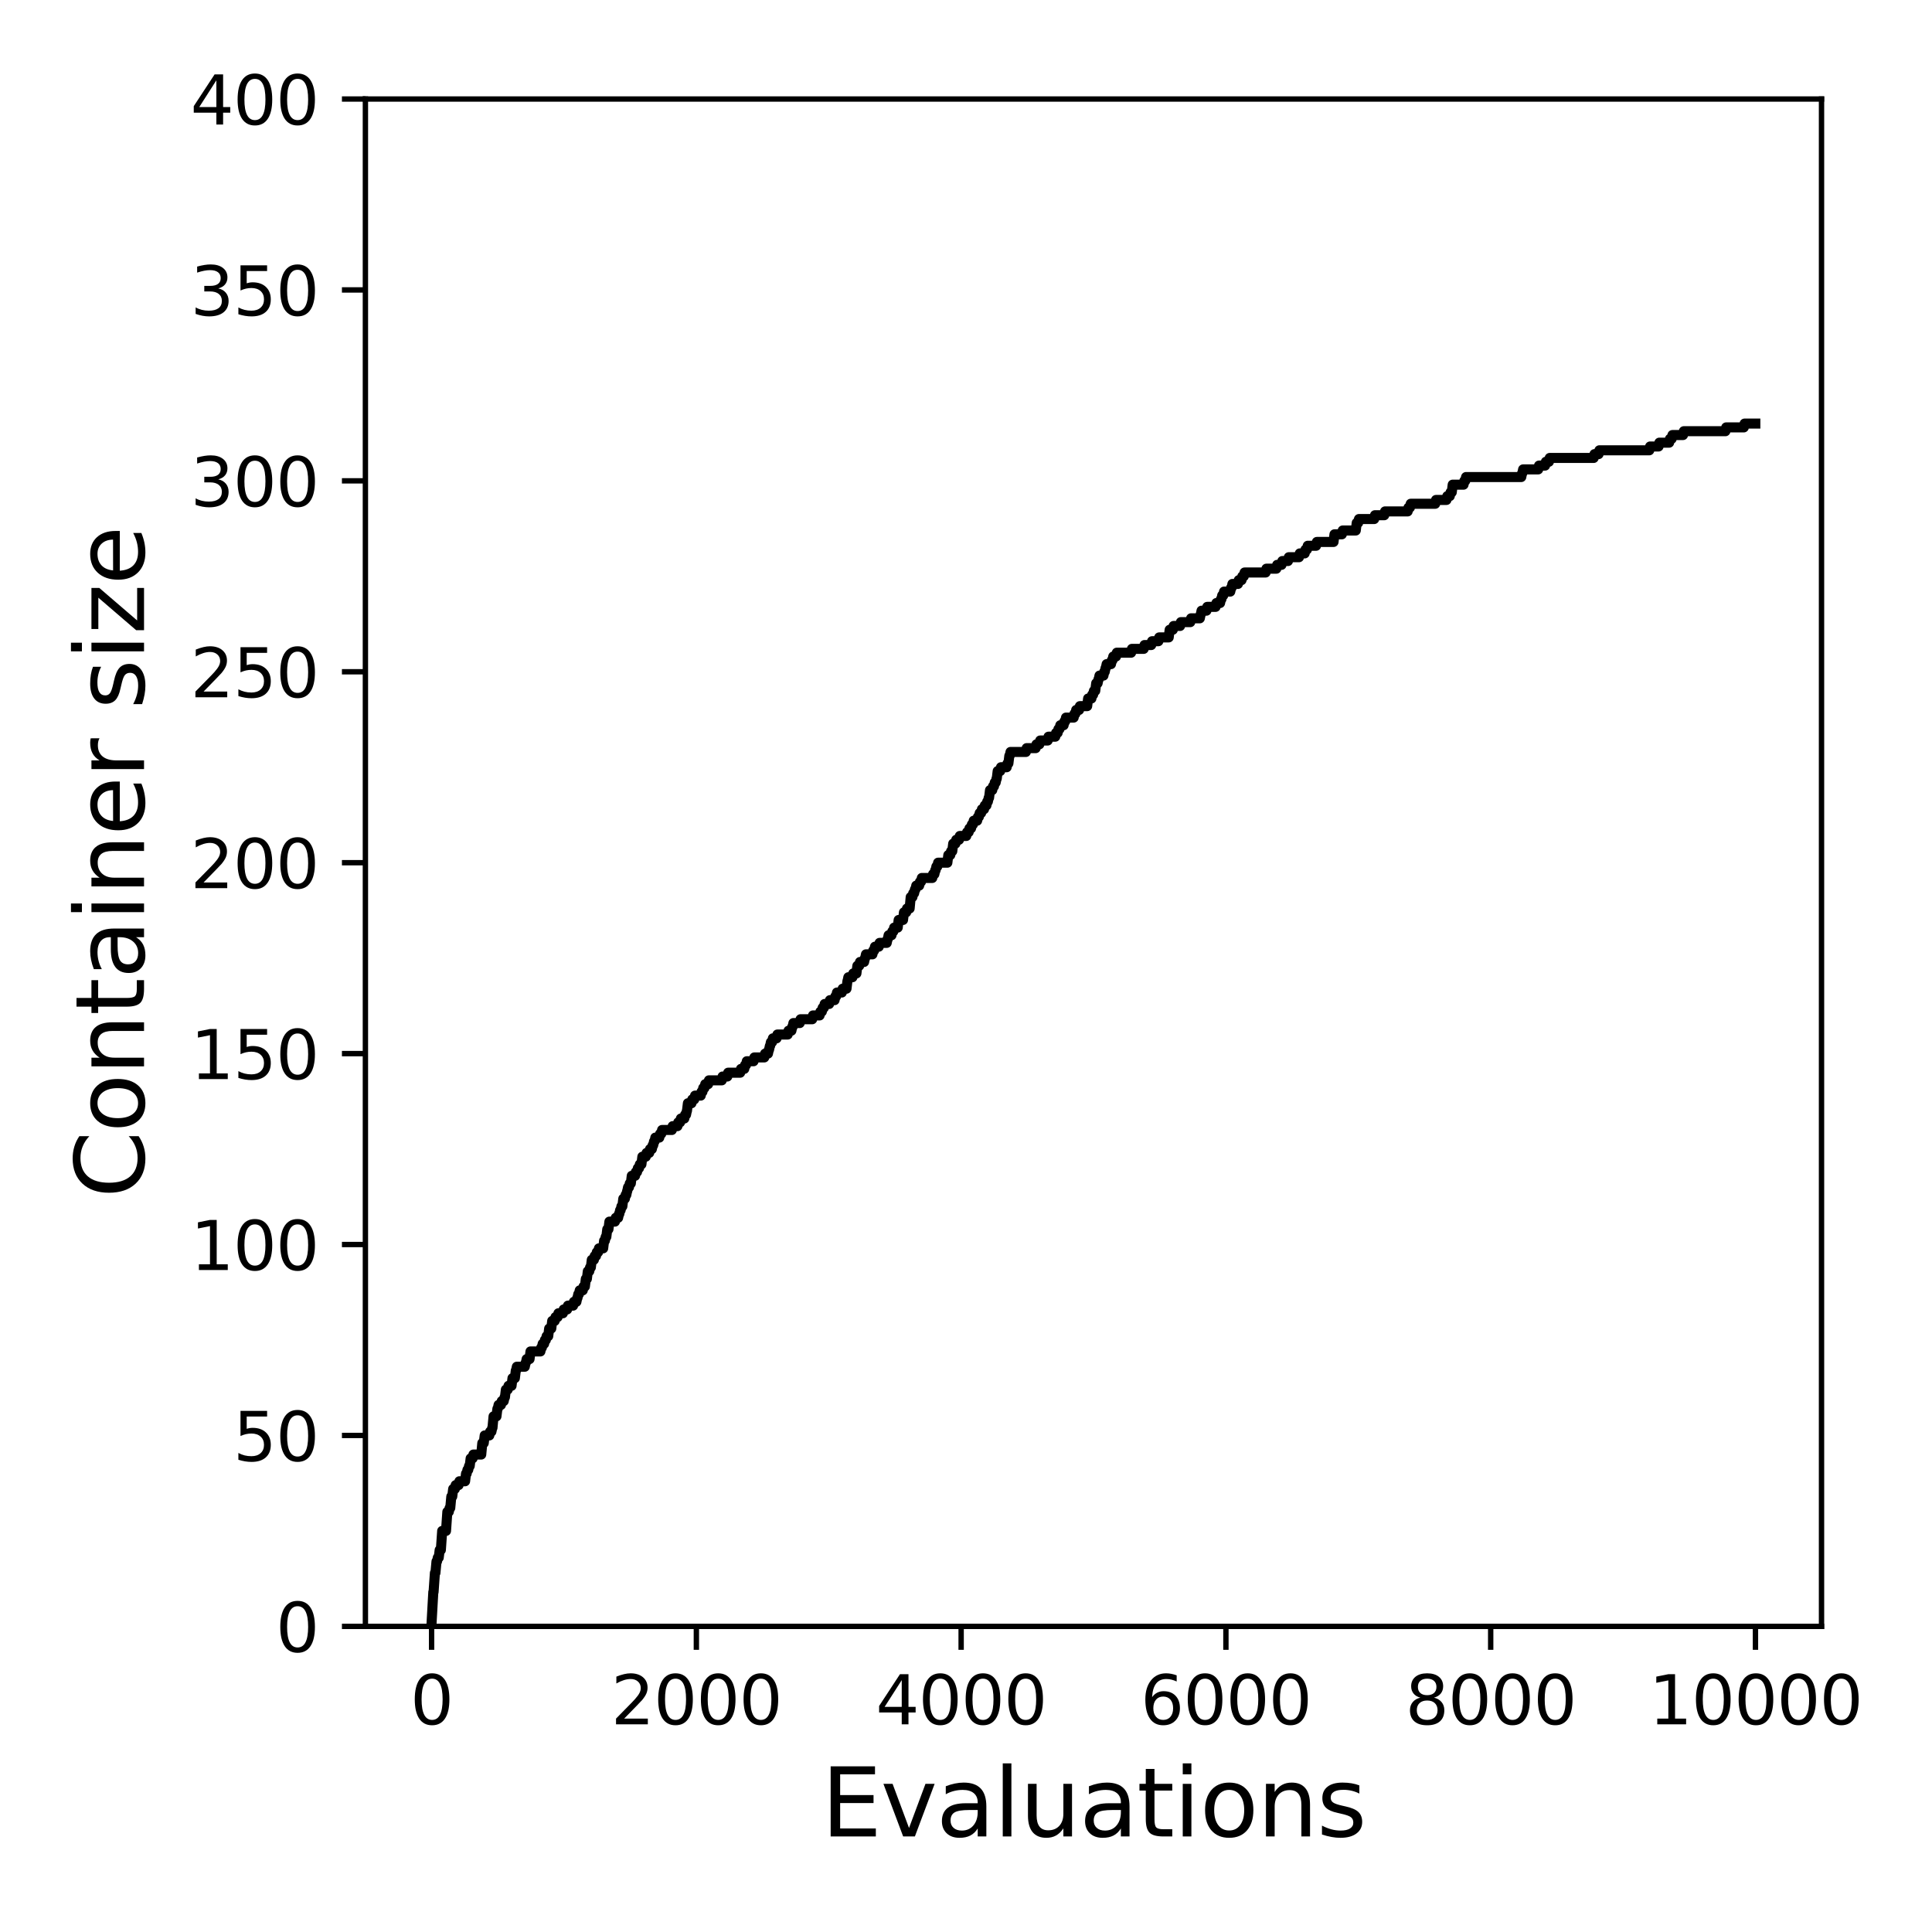 <?xml version="1.0" encoding="utf-8" standalone="no"?>
<!DOCTYPE svg PUBLIC "-//W3C//DTD SVG 1.1//EN"
  "http://www.w3.org/Graphics/SVG/1.1/DTD/svg11.dtd">
<svg xmlns:xlink="http://www.w3.org/1999/xlink" width="288pt" height="288pt" viewBox="0 0 288 288" xmlns="http://www.w3.org/2000/svg" version="1.1">
 <defs>
  <style type="text/css">*{stroke-linejoin: round; stroke-linecap: butt}</style>
 </defs>
 <g id="figure_1">
  <g id="patch_1">
   <path d="M 0 288 
L 288 288 
L 288 0 
L 0 0 
z
" style="fill: #ffffff"/>
  </g>
  <g id="axes_1">
   <g id="patch_2">
    <path d="M 54.47 242.44 
L 271.53 242.44 
L 271.53 14.76 
L 54.47 14.76 
z
" style="fill: #ffffff"/>
   </g>
   <g id="matplotlib.axis_1">
    <g id="xtick_1">
     <g id="line2d_1">
      <defs>
       <path id="m7855324317" d="M 0 0 
L 0 3.5 
" style="stroke: #000000; stroke-width: 0.8"/>
      </defs>
      <g>
       <use xlink:href="#m7855324317" x="64.336" y="242.44" style="stroke: #000000; stroke-width: 0.8"/>
      </g>
     </g>
     <g id="text_1">
      <!-- 0 -->
      <g transform="translate(61.155 257.038) scale(0.1 -0.1)">
       <defs>
        <path id="DejaVuSans-30" d="M 2034 4250 
Q 1547 4250 1301 3770 
Q 1056 3291 1056 2328 
Q 1056 1369 1301 889 
Q 1547 409 2034 409 
Q 2525 409 2770 889 
Q 3016 1369 3016 2328 
Q 3016 3291 2770 3770 
Q 2525 4250 2034 4250 
z
M 2034 4750 
Q 2819 4750 3233 4129 
Q 3647 3509 3647 2328 
Q 3647 1150 3233 529 
Q 2819 -91 2034 -91 
Q 1250 -91 836 529 
Q 422 1150 422 2328 
Q 422 3509 836 4129 
Q 1250 4750 2034 4750 
z
" transform="scale(0.016)"/>
       </defs>
       <use xlink:href="#DejaVuSans-30"/>
      </g>
     </g>
    </g>
    <g id="xtick_2">
     <g id="line2d_2">
      <g>
       <use xlink:href="#m7855324317" x="103.806" y="242.44" style="stroke: #000000; stroke-width: 0.8"/>
      </g>
     </g>
     <g id="text_2">
      <!-- 2000 -->
      <g transform="translate(91.081 257.038) scale(0.1 -0.1)">
       <defs>
        <path id="DejaVuSans-32" d="M 1228 531 
L 3431 531 
L 3431 0 
L 469 0 
L 469 531 
Q 828 903 1448 1529 
Q 2069 2156 2228 2338 
Q 2531 2678 2651 2914 
Q 2772 3150 2772 3378 
Q 2772 3750 2511 3984 
Q 2250 4219 1831 4219 
Q 1534 4219 1204 4116 
Q 875 4013 500 3803 
L 500 4441 
Q 881 4594 1212 4672 
Q 1544 4750 1819 4750 
Q 2544 4750 2975 4387 
Q 3406 4025 3406 3419 
Q 3406 3131 3298 2873 
Q 3191 2616 2906 2266 
Q 2828 2175 2409 1742 
Q 1991 1309 1228 531 
z
" transform="scale(0.016)"/>
       </defs>
       <use xlink:href="#DejaVuSans-32"/>
       <use xlink:href="#DejaVuSans-30" x="63.623"/>
       <use xlink:href="#DejaVuSans-30" x="127.246"/>
       <use xlink:href="#DejaVuSans-30" x="190.869"/>
      </g>
     </g>
    </g>
    <g id="xtick_3">
     <g id="line2d_3">
      <g>
       <use xlink:href="#m7855324317" x="143.275" y="242.44" style="stroke: #000000; stroke-width: 0.8"/>
      </g>
     </g>
     <g id="text_3">
      <!-- 4000 -->
      <g transform="translate(130.55 257.038) scale(0.1 -0.1)">
       <defs>
        <path id="DejaVuSans-34" d="M 2419 4116 
L 825 1625 
L 2419 1625 
L 2419 4116 
z
M 2253 4666 
L 3047 4666 
L 3047 1625 
L 3713 1625 
L 3713 1100 
L 3047 1100 
L 3047 0 
L 2419 0 
L 2419 1100 
L 313 1100 
L 313 1709 
L 2253 4666 
z
" transform="scale(0.016)"/>
       </defs>
       <use xlink:href="#DejaVuSans-34"/>
       <use xlink:href="#DejaVuSans-30" x="63.623"/>
       <use xlink:href="#DejaVuSans-30" x="127.246"/>
       <use xlink:href="#DejaVuSans-30" x="190.869"/>
      </g>
     </g>
    </g>
    <g id="xtick_4">
     <g id="line2d_4">
      <g>
       <use xlink:href="#m7855324317" x="182.745" y="242.44" style="stroke: #000000; stroke-width: 0.8"/>
      </g>
     </g>
     <g id="text_4">
      <!-- 6000 -->
      <g transform="translate(170.02 257.038) scale(0.1 -0.1)">
       <defs>
        <path id="DejaVuSans-36" d="M 2113 2584 
Q 1688 2584 1439 2293 
Q 1191 2003 1191 1497 
Q 1191 994 1439 701 
Q 1688 409 2113 409 
Q 2538 409 2786 701 
Q 3034 994 3034 1497 
Q 3034 2003 2786 2293 
Q 2538 2584 2113 2584 
z
M 3366 4563 
L 3366 3988 
Q 3128 4100 2886 4159 
Q 2644 4219 2406 4219 
Q 1781 4219 1451 3797 
Q 1122 3375 1075 2522 
Q 1259 2794 1537 2939 
Q 1816 3084 2150 3084 
Q 2853 3084 3261 2657 
Q 3669 2231 3669 1497 
Q 3669 778 3244 343 
Q 2819 -91 2113 -91 
Q 1303 -91 875 529 
Q 447 1150 447 2328 
Q 447 3434 972 4092 
Q 1497 4750 2381 4750 
Q 2619 4750 2861 4703 
Q 3103 4656 3366 4563 
z
" transform="scale(0.016)"/>
       </defs>
       <use xlink:href="#DejaVuSans-36"/>
       <use xlink:href="#DejaVuSans-30" x="63.623"/>
       <use xlink:href="#DejaVuSans-30" x="127.246"/>
       <use xlink:href="#DejaVuSans-30" x="190.869"/>
      </g>
     </g>
    </g>
    <g id="xtick_5">
     <g id="line2d_5">
      <g>
       <use xlink:href="#m7855324317" x="222.214" y="242.44" style="stroke: #000000; stroke-width: 0.8"/>
      </g>
     </g>
     <g id="text_5">
      <!-- 8000 -->
      <g transform="translate(209.489 257.038) scale(0.1 -0.1)">
       <defs>
        <path id="DejaVuSans-38" d="M 2034 2216 
Q 1584 2216 1326 1975 
Q 1069 1734 1069 1313 
Q 1069 891 1326 650 
Q 1584 409 2034 409 
Q 2484 409 2743 651 
Q 3003 894 3003 1313 
Q 3003 1734 2745 1975 
Q 2488 2216 2034 2216 
z
M 1403 2484 
Q 997 2584 770 2862 
Q 544 3141 544 3541 
Q 544 4100 942 4425 
Q 1341 4750 2034 4750 
Q 2731 4750 3128 4425 
Q 3525 4100 3525 3541 
Q 3525 3141 3298 2862 
Q 3072 2584 2669 2484 
Q 3125 2378 3379 2068 
Q 3634 1759 3634 1313 
Q 3634 634 3220 271 
Q 2806 -91 2034 -91 
Q 1263 -91 848 271 
Q 434 634 434 1313 
Q 434 1759 690 2068 
Q 947 2378 1403 2484 
z
M 1172 3481 
Q 1172 3119 1398 2916 
Q 1625 2713 2034 2713 
Q 2441 2713 2670 2916 
Q 2900 3119 2900 3481 
Q 2900 3844 2670 4047 
Q 2441 4250 2034 4250 
Q 1625 4250 1398 4047 
Q 1172 3844 1172 3481 
z
" transform="scale(0.016)"/>
       </defs>
       <use xlink:href="#DejaVuSans-38"/>
       <use xlink:href="#DejaVuSans-30" x="63.623"/>
       <use xlink:href="#DejaVuSans-30" x="127.246"/>
       <use xlink:href="#DejaVuSans-30" x="190.869"/>
      </g>
     </g>
    </g>
    <g id="xtick_6">
     <g id="line2d_6">
      <g>
       <use xlink:href="#m7855324317" x="261.684" y="242.44" style="stroke: #000000; stroke-width: 0.8"/>
      </g>
     </g>
     <g id="text_6">
      <!-- 10000 -->
      <g transform="translate(245.777 257.038) scale(0.1 -0.1)">
       <defs>
        <path id="DejaVuSans-31" d="M 794 531 
L 1825 531 
L 1825 4091 
L 703 3866 
L 703 4441 
L 1819 4666 
L 2450 4666 
L 2450 531 
L 3481 531 
L 3481 0 
L 794 0 
L 794 531 
z
" transform="scale(0.016)"/>
       </defs>
       <use xlink:href="#DejaVuSans-31"/>
       <use xlink:href="#DejaVuSans-30" x="63.623"/>
       <use xlink:href="#DejaVuSans-30" x="127.246"/>
       <use xlink:href="#DejaVuSans-30" x="190.869"/>
       <use xlink:href="#DejaVuSans-30" x="254.492"/>
      </g>
     </g>
    </g>
    <g id="text_7">
     <!-- Evaluations -->
     <g transform="translate(122.419 273.756) scale(0.14 -0.14)">
      <defs>
       <path id="DejaVuSans-45" d="M 628 4666 
L 3578 4666 
L 3578 4134 
L 1259 4134 
L 1259 2753 
L 3481 2753 
L 3481 2222 
L 1259 2222 
L 1259 531 
L 3634 531 
L 3634 0 
L 628 0 
L 628 4666 
z
" transform="scale(0.016)"/>
       <path id="DejaVuSans-76" d="M 191 3500 
L 800 3500 
L 1894 563 
L 2988 3500 
L 3597 3500 
L 2284 0 
L 1503 0 
L 191 3500 
z
" transform="scale(0.016)"/>
       <path id="DejaVuSans-61" d="M 2194 1759 
Q 1497 1759 1228 1600 
Q 959 1441 959 1056 
Q 959 750 1161 570 
Q 1363 391 1709 391 
Q 2188 391 2477 730 
Q 2766 1069 2766 1631 
L 2766 1759 
L 2194 1759 
z
M 3341 1997 
L 3341 0 
L 2766 0 
L 2766 531 
Q 2569 213 2275 61 
Q 1981 -91 1556 -91 
Q 1019 -91 701 211 
Q 384 513 384 1019 
Q 384 1609 779 1909 
Q 1175 2209 1959 2209 
L 2766 2209 
L 2766 2266 
Q 2766 2663 2505 2880 
Q 2244 3097 1772 3097 
Q 1472 3097 1187 3025 
Q 903 2953 641 2809 
L 641 3341 
Q 956 3463 1253 3523 
Q 1550 3584 1831 3584 
Q 2591 3584 2966 3190 
Q 3341 2797 3341 1997 
z
" transform="scale(0.016)"/>
       <path id="DejaVuSans-6c" d="M 603 4863 
L 1178 4863 
L 1178 0 
L 603 0 
L 603 4863 
z
" transform="scale(0.016)"/>
       <path id="DejaVuSans-75" d="M 544 1381 
L 544 3500 
L 1119 3500 
L 1119 1403 
Q 1119 906 1312 657 
Q 1506 409 1894 409 
Q 2359 409 2629 706 
Q 2900 1003 2900 1516 
L 2900 3500 
L 3475 3500 
L 3475 0 
L 2900 0 
L 2900 538 
Q 2691 219 2414 64 
Q 2138 -91 1772 -91 
Q 1169 -91 856 284 
Q 544 659 544 1381 
z
M 1991 3584 
L 1991 3584 
z
" transform="scale(0.016)"/>
       <path id="DejaVuSans-74" d="M 1172 4494 
L 1172 3500 
L 2356 3500 
L 2356 3053 
L 1172 3053 
L 1172 1153 
Q 1172 725 1289 603 
Q 1406 481 1766 481 
L 2356 481 
L 2356 0 
L 1766 0 
Q 1100 0 847 248 
Q 594 497 594 1153 
L 594 3053 
L 172 3053 
L 172 3500 
L 594 3500 
L 594 4494 
L 1172 4494 
z
" transform="scale(0.016)"/>
       <path id="DejaVuSans-69" d="M 603 3500 
L 1178 3500 
L 1178 0 
L 603 0 
L 603 3500 
z
M 603 4863 
L 1178 4863 
L 1178 4134 
L 603 4134 
L 603 4863 
z
" transform="scale(0.016)"/>
       <path id="DejaVuSans-6f" d="M 1959 3097 
Q 1497 3097 1228 2736 
Q 959 2375 959 1747 
Q 959 1119 1226 758 
Q 1494 397 1959 397 
Q 2419 397 2687 759 
Q 2956 1122 2956 1747 
Q 2956 2369 2687 2733 
Q 2419 3097 1959 3097 
z
M 1959 3584 
Q 2709 3584 3137 3096 
Q 3566 2609 3566 1747 
Q 3566 888 3137 398 
Q 2709 -91 1959 -91 
Q 1206 -91 779 398 
Q 353 888 353 1747 
Q 353 2609 779 3096 
Q 1206 3584 1959 3584 
z
" transform="scale(0.016)"/>
       <path id="DejaVuSans-6e" d="M 3513 2113 
L 3513 0 
L 2938 0 
L 2938 2094 
Q 2938 2591 2744 2837 
Q 2550 3084 2163 3084 
Q 1697 3084 1428 2787 
Q 1159 2491 1159 1978 
L 1159 0 
L 581 0 
L 581 3500 
L 1159 3500 
L 1159 2956 
Q 1366 3272 1645 3428 
Q 1925 3584 2291 3584 
Q 2894 3584 3203 3211 
Q 3513 2838 3513 2113 
z
" transform="scale(0.016)"/>
       <path id="DejaVuSans-73" d="M 2834 3397 
L 2834 2853 
Q 2591 2978 2328 3040 
Q 2066 3103 1784 3103 
Q 1356 3103 1142 2972 
Q 928 2841 928 2578 
Q 928 2378 1081 2264 
Q 1234 2150 1697 2047 
L 1894 2003 
Q 2506 1872 2764 1633 
Q 3022 1394 3022 966 
Q 3022 478 2636 193 
Q 2250 -91 1575 -91 
Q 1294 -91 989 -36 
Q 684 19 347 128 
L 347 722 
Q 666 556 975 473 
Q 1284 391 1588 391 
Q 1994 391 2212 530 
Q 2431 669 2431 922 
Q 2431 1156 2273 1281 
Q 2116 1406 1581 1522 
L 1381 1569 
Q 847 1681 609 1914 
Q 372 2147 372 2553 
Q 372 3047 722 3315 
Q 1072 3584 1716 3584 
Q 2034 3584 2315 3537 
Q 2597 3491 2834 3397 
z
" transform="scale(0.016)"/>
      </defs>
      <use xlink:href="#DejaVuSans-45"/>
      <use xlink:href="#DejaVuSans-76" x="63.184"/>
      <use xlink:href="#DejaVuSans-61" x="122.363"/>
      <use xlink:href="#DejaVuSans-6c" x="183.643"/>
      <use xlink:href="#DejaVuSans-75" x="211.426"/>
      <use xlink:href="#DejaVuSans-61" x="274.805"/>
      <use xlink:href="#DejaVuSans-74" x="336.084"/>
      <use xlink:href="#DejaVuSans-69" x="375.293"/>
      <use xlink:href="#DejaVuSans-6f" x="403.076"/>
      <use xlink:href="#DejaVuSans-6e" x="464.258"/>
      <use xlink:href="#DejaVuSans-73" x="527.637"/>
     </g>
    </g>
   </g>
   <g id="matplotlib.axis_2">
    <g id="ytick_1">
     <g id="line2d_7">
      <defs>
       <path id="m0100520789" d="M 0 0 
L -3.5 0 
" style="stroke: #000000; stroke-width: 0.8"/>
      </defs>
      <g>
       <use xlink:href="#m0100520789" x="54.47" y="242.44" style="stroke: #000000; stroke-width: 0.8"/>
      </g>
     </g>
     <g id="text_8">
      <!-- 0 -->
      <g transform="translate(41.108 246.239) scale(0.1 -0.1)">
       <use xlink:href="#DejaVuSans-30"/>
      </g>
     </g>
    </g>
    <g id="ytick_2">
     <g id="line2d_8">
      <g>
       <use xlink:href="#m0100520789" x="54.47" y="213.98" style="stroke: #000000; stroke-width: 0.8"/>
      </g>
     </g>
     <g id="text_9">
      <!-- 50 -->
      <g transform="translate(34.745 217.779) scale(0.1 -0.1)">
       <defs>
        <path id="DejaVuSans-35" d="M 691 4666 
L 3169 4666 
L 3169 4134 
L 1269 4134 
L 1269 2991 
Q 1406 3038 1543 3061 
Q 1681 3084 1819 3084 
Q 2600 3084 3056 2656 
Q 3513 2228 3513 1497 
Q 3513 744 3044 326 
Q 2575 -91 1722 -91 
Q 1428 -91 1123 -41 
Q 819 9 494 109 
L 494 744 
Q 775 591 1075 516 
Q 1375 441 1709 441 
Q 2250 441 2565 725 
Q 2881 1009 2881 1497 
Q 2881 1984 2565 2268 
Q 2250 2553 1709 2553 
Q 1456 2553 1204 2497 
Q 953 2441 691 2322 
L 691 4666 
z
" transform="scale(0.016)"/>
       </defs>
       <use xlink:href="#DejaVuSans-35"/>
       <use xlink:href="#DejaVuSans-30" x="63.623"/>
      </g>
     </g>
    </g>
    <g id="ytick_3">
     <g id="line2d_9">
      <g>
       <use xlink:href="#m0100520789" x="54.47" y="185.52" style="stroke: #000000; stroke-width: 0.8"/>
      </g>
     </g>
     <g id="text_10">
      <!-- 100 -->
      <g transform="translate(28.383 189.319) scale(0.1 -0.1)">
       <use xlink:href="#DejaVuSans-31"/>
       <use xlink:href="#DejaVuSans-30" x="63.623"/>
       <use xlink:href="#DejaVuSans-30" x="127.246"/>
      </g>
     </g>
    </g>
    <g id="ytick_4">
     <g id="line2d_10">
      <g>
       <use xlink:href="#m0100520789" x="54.47" y="157.06" style="stroke: #000000; stroke-width: 0.8"/>
      </g>
     </g>
     <g id="text_11">
      <!-- 150 -->
      <g transform="translate(28.383 160.859) scale(0.1 -0.1)">
       <use xlink:href="#DejaVuSans-31"/>
       <use xlink:href="#DejaVuSans-35" x="63.623"/>
       <use xlink:href="#DejaVuSans-30" x="127.246"/>
      </g>
     </g>
    </g>
    <g id="ytick_5">
     <g id="line2d_11">
      <g>
       <use xlink:href="#m0100520789" x="54.47" y="128.6" style="stroke: #000000; stroke-width: 0.8"/>
      </g>
     </g>
     <g id="text_12">
      <!-- 200 -->
      <g transform="translate(28.383 132.399) scale(0.1 -0.1)">
       <use xlink:href="#DejaVuSans-32"/>
       <use xlink:href="#DejaVuSans-30" x="63.623"/>
       <use xlink:href="#DejaVuSans-30" x="127.246"/>
      </g>
     </g>
    </g>
    <g id="ytick_6">
     <g id="line2d_12">
      <g>
       <use xlink:href="#m0100520789" x="54.47" y="100.14" style="stroke: #000000; stroke-width: 0.8"/>
      </g>
     </g>
     <g id="text_13">
      <!-- 250 -->
      <g transform="translate(28.383 103.939) scale(0.1 -0.1)">
       <use xlink:href="#DejaVuSans-32"/>
       <use xlink:href="#DejaVuSans-35" x="63.623"/>
       <use xlink:href="#DejaVuSans-30" x="127.246"/>
      </g>
     </g>
    </g>
    <g id="ytick_7">
     <g id="line2d_13">
      <g>
       <use xlink:href="#m0100520789" x="54.47" y="71.68" style="stroke: #000000; stroke-width: 0.8"/>
      </g>
     </g>
     <g id="text_14">
      <!-- 300 -->
      <g transform="translate(28.383 75.479) scale(0.1 -0.1)">
       <defs>
        <path id="DejaVuSans-33" d="M 2597 2516 
Q 3050 2419 3304 2112 
Q 3559 1806 3559 1356 
Q 3559 666 3084 287 
Q 2609 -91 1734 -91 
Q 1441 -91 1130 -33 
Q 819 25 488 141 
L 488 750 
Q 750 597 1062 519 
Q 1375 441 1716 441 
Q 2309 441 2620 675 
Q 2931 909 2931 1356 
Q 2931 1769 2642 2001 
Q 2353 2234 1838 2234 
L 1294 2234 
L 1294 2753 
L 1863 2753 
Q 2328 2753 2575 2939 
Q 2822 3125 2822 3475 
Q 2822 3834 2567 4026 
Q 2313 4219 1838 4219 
Q 1578 4219 1281 4162 
Q 984 4106 628 3988 
L 628 4550 
Q 988 4650 1302 4700 
Q 1616 4750 1894 4750 
Q 2613 4750 3031 4423 
Q 3450 4097 3450 3541 
Q 3450 3153 3228 2886 
Q 3006 2619 2597 2516 
z
" transform="scale(0.016)"/>
       </defs>
       <use xlink:href="#DejaVuSans-33"/>
       <use xlink:href="#DejaVuSans-30" x="63.623"/>
       <use xlink:href="#DejaVuSans-30" x="127.246"/>
      </g>
     </g>
    </g>
    <g id="ytick_8">
     <g id="line2d_14">
      <g>
       <use xlink:href="#m0100520789" x="54.47" y="43.22" style="stroke: #000000; stroke-width: 0.8"/>
      </g>
     </g>
     <g id="text_15">
      <!-- 350 -->
      <g transform="translate(28.383 47.019) scale(0.1 -0.1)">
       <use xlink:href="#DejaVuSans-33"/>
       <use xlink:href="#DejaVuSans-35" x="63.623"/>
       <use xlink:href="#DejaVuSans-30" x="127.246"/>
      </g>
     </g>
    </g>
    <g id="ytick_9">
     <g id="line2d_15">
      <g>
       <use xlink:href="#m0100520789" x="54.47" y="14.76" style="stroke: #000000; stroke-width: 0.8"/>
      </g>
     </g>
     <g id="text_16">
      <!-- 400 -->
      <g transform="translate(28.383 18.559) scale(0.1 -0.1)">
       <use xlink:href="#DejaVuSans-34"/>
       <use xlink:href="#DejaVuSans-30" x="63.623"/>
       <use xlink:href="#DejaVuSans-30" x="127.246"/>
      </g>
     </g>
    </g>
    <g id="text_17">
     <!-- Container size -->
     <g transform="translate(21.471 178.604) rotate(-90) scale(0.14 -0.14)">
      <defs>
       <path id="DejaVuSans-43" d="M 4122 4306 
L 4122 3641 
Q 3803 3938 3442 4084 
Q 3081 4231 2675 4231 
Q 1875 4231 1450 3742 
Q 1025 3253 1025 2328 
Q 1025 1406 1450 917 
Q 1875 428 2675 428 
Q 3081 428 3442 575 
Q 3803 722 4122 1019 
L 4122 359 
Q 3791 134 3420 21 
Q 3050 -91 2638 -91 
Q 1578 -91 968 557 
Q 359 1206 359 2328 
Q 359 3453 968 4101 
Q 1578 4750 2638 4750 
Q 3056 4750 3426 4639 
Q 3797 4528 4122 4306 
z
" transform="scale(0.016)"/>
       <path id="DejaVuSans-65" d="M 3597 1894 
L 3597 1613 
L 953 1613 
Q 991 1019 1311 708 
Q 1631 397 2203 397 
Q 2534 397 2845 478 
Q 3156 559 3463 722 
L 3463 178 
Q 3153 47 2828 -22 
Q 2503 -91 2169 -91 
Q 1331 -91 842 396 
Q 353 884 353 1716 
Q 353 2575 817 3079 
Q 1281 3584 2069 3584 
Q 2775 3584 3186 3129 
Q 3597 2675 3597 1894 
z
M 3022 2063 
Q 3016 2534 2758 2815 
Q 2500 3097 2075 3097 
Q 1594 3097 1305 2825 
Q 1016 2553 972 2059 
L 3022 2063 
z
" transform="scale(0.016)"/>
       <path id="DejaVuSans-72" d="M 2631 2963 
Q 2534 3019 2420 3045 
Q 2306 3072 2169 3072 
Q 1681 3072 1420 2755 
Q 1159 2438 1159 1844 
L 1159 0 
L 581 0 
L 581 3500 
L 1159 3500 
L 1159 2956 
Q 1341 3275 1631 3429 
Q 1922 3584 2338 3584 
Q 2397 3584 2469 3576 
Q 2541 3569 2628 3553 
L 2631 2963 
z
" transform="scale(0.016)"/>
       <path id="DejaVuSans-20" transform="scale(0.016)"/>
       <path id="DejaVuSans-7a" d="M 353 3500 
L 3084 3500 
L 3084 2975 
L 922 459 
L 3084 459 
L 3084 0 
L 275 0 
L 275 525 
L 2438 3041 
L 353 3041 
L 353 3500 
z
" transform="scale(0.016)"/>
      </defs>
      <use xlink:href="#DejaVuSans-43"/>
      <use xlink:href="#DejaVuSans-6f" x="69.824"/>
      <use xlink:href="#DejaVuSans-6e" x="131.006"/>
      <use xlink:href="#DejaVuSans-74" x="194.385"/>
      <use xlink:href="#DejaVuSans-61" x="233.594"/>
      <use xlink:href="#DejaVuSans-69" x="294.873"/>
      <use xlink:href="#DejaVuSans-6e" x="322.656"/>
      <use xlink:href="#DejaVuSans-65" x="386.035"/>
      <use xlink:href="#DejaVuSans-72" x="447.559"/>
      <use xlink:href="#DejaVuSans-20" x="488.672"/>
      <use xlink:href="#DejaVuSans-73" x="520.459"/>
      <use xlink:href="#DejaVuSans-69" x="572.559"/>
      <use xlink:href="#DejaVuSans-7a" x="600.342"/>
      <use xlink:href="#DejaVuSans-65" x="652.832"/>
     </g>
    </g>
   </g>
   <g id="line2d_16">
    <path d="M 64.336 241.871 
L 64.593 237.317 
L 64.632 237.317 
L 64.83 234.471 
L 64.909 234.471 
L 65.067 232.764 
L 65.145 232.764 
L 65.264 232.194 
L 65.402 232.194 
L 65.54 231.056 
L 65.718 231.056 
L 65.915 228.21 
L 66.487 228.21 
L 66.685 225.364 
L 66.902 225.364 
L 67.02 224.795 
L 67.119 224.795 
L 67.277 223.087 
L 67.415 223.087 
L 67.553 221.949 
L 67.81 221.949 
L 67.928 221.38 
L 68.362 221.38 
L 68.481 220.81 
L 69.329 220.81 
L 69.467 219.672 
L 69.566 219.672 
L 69.684 219.103 
L 69.803 219.103 
L 69.921 218.534 
L 70.02 218.534 
L 70.158 217.395 
L 70.454 217.395 
L 70.573 216.826 
L 71.737 216.826 
L 71.895 215.118 
L 72.112 215.118 
L 72.25 213.98 
L 72.941 213.98 
L 73.059 213.411 
L 73.256 213.411 
L 73.375 212.842 
L 73.414 212.842 
L 73.572 211.134 
L 74.006 211.134 
L 74.145 209.996 
L 74.204 209.996 
L 74.322 209.426 
L 74.677 209.426 
L 74.796 208.857 
L 75.092 208.857 
L 75.21 208.288 
L 75.269 208.288 
L 75.408 207.15 
L 75.684 207.15 
L 75.802 206.58 
L 76.256 206.58 
L 76.394 205.442 
L 76.75 205.442 
L 76.888 204.304 
L 76.927 204.304 
L 77.046 203.734 
L 78.23 203.734 
L 78.348 203.165 
L 78.387 203.165 
L 78.506 202.596 
L 78.94 202.596 
L 79.078 201.458 
L 80.558 201.458 
L 80.677 200.888 
L 80.775 200.888 
L 80.894 200.319 
L 81.111 200.319 
L 81.229 199.75 
L 81.367 199.75 
L 81.486 199.181 
L 81.723 199.181 
L 81.861 198.042 
L 82.177 198.042 
L 82.315 196.904 
L 82.69 196.904 
L 82.808 196.335 
L 83.124 196.335 
L 83.242 195.766 
L 83.913 195.766 
L 84.032 195.196 
L 84.545 195.196 
L 84.663 194.627 
L 85.433 194.627 
L 85.551 194.058 
L 85.926 194.058 
L 86.045 193.489 
L 86.084 193.489 
L 86.202 192.92 
L 86.301 192.92 
L 86.42 192.35 
L 86.873 192.35 
L 86.992 191.781 
L 87.189 191.781 
L 87.327 190.643 
L 87.485 190.643 
L 87.623 189.504 
L 87.84 189.504 
L 87.959 188.935 
L 88.077 188.935 
L 88.215 187.797 
L 88.531 187.797 
L 88.65 187.228 
L 88.847 187.228 
L 88.965 186.658 
L 89.163 186.658 
L 89.281 186.089 
L 89.913 186.089 
L 90.051 184.951 
L 90.169 184.951 
L 90.288 184.382 
L 90.386 184.382 
L 90.524 183.243 
L 90.702 183.243 
L 90.84 182.105 
L 91.669 182.105 
L 91.787 181.536 
L 92.143 181.536 
L 92.261 180.966 
L 92.32 180.966 
L 92.439 180.397 
L 92.518 180.397 
L 92.636 179.828 
L 92.774 179.828 
L 92.912 178.69 
L 93.149 178.69 
L 93.267 178.12 
L 93.366 178.12 
L 93.485 177.551 
L 93.504 177.551 
L 93.623 176.982 
L 93.761 176.982 
L 93.879 176.413 
L 94.037 176.413 
L 94.175 175.274 
L 94.669 175.274 
L 94.787 174.705 
L 94.965 174.705 
L 95.083 174.136 
L 95.261 174.136 
L 95.379 173.567 
L 95.616 173.567 
L 95.754 172.428 
L 96.267 172.428 
L 96.386 171.859 
L 96.78 171.859 
L 96.899 171.29 
L 97.175 171.29 
L 97.293 170.721 
L 97.372 170.721 
L 97.491 170.152 
L 97.57 170.152 
L 97.688 169.582 
L 98.28 169.582 
L 98.398 169.013 
L 98.576 169.013 
L 98.695 168.444 
L 100.155 168.444 
L 100.273 167.875 
L 100.984 167.875 
L 101.102 167.306 
L 101.378 167.306 
L 101.497 166.736 
L 102.01 166.736 
L 102.128 166.167 
L 102.266 166.167 
L 102.385 165.598 
L 102.405 165.598 
L 102.543 164.46 
L 103.076 164.46 
L 103.194 163.89 
L 103.49 163.89 
L 103.608 163.321 
L 104.457 163.321 
L 104.575 162.752 
L 104.714 162.752 
L 104.832 162.183 
L 105.01 162.183 
L 105.128 161.614 
L 105.562 161.614 
L 105.681 161.044 
L 107.595 161.044 
L 107.713 160.475 
L 108.424 160.475 
L 108.542 159.906 
L 110.338 159.906 
L 110.456 159.337 
L 110.95 159.337 
L 111.068 158.768 
L 111.206 158.768 
L 111.325 158.198 
L 112.331 158.198 
L 112.45 157.629 
L 113.93 157.629 
L 114.048 157.06 
L 114.482 157.06 
L 114.601 156.491 
L 114.64 156.491 
L 114.759 155.922 
L 114.798 155.922 
L 114.916 155.352 
L 115.094 155.352 
L 115.212 154.783 
L 115.765 154.783 
L 115.883 154.214 
L 117.423 154.214 
L 117.541 153.645 
L 117.975 153.645 
L 118.094 153.076 
L 118.153 153.076 
L 118.271 152.506 
L 119.219 152.506 
L 119.337 151.937 
L 121.074 151.937 
L 121.192 151.368 
L 122.179 151.368 
L 122.297 150.799 
L 122.514 150.799 
L 122.633 150.23 
L 122.81 150.23 
L 122.929 149.66 
L 123.6 149.66 
L 123.718 149.091 
L 124.409 149.091 
L 124.527 148.522 
L 124.646 148.522 
L 124.764 147.953 
L 125.494 147.953 
L 125.613 147.384 
L 126.185 147.384 
L 126.323 146.245 
L 126.343 146.245 
L 126.461 145.676 
L 127.073 145.676 
L 127.191 145.107 
L 127.665 145.107 
L 127.803 143.968 
L 128.08 143.968 
L 128.198 143.399 
L 128.81 143.399 
L 128.928 142.83 
L 128.968 142.83 
L 129.086 142.261 
L 130.053 142.261 
L 130.171 141.692 
L 130.31 141.692 
L 130.428 141.122 
L 131 141.122 
L 131.119 140.553 
L 132.184 140.553 
L 132.303 139.984 
L 132.342 139.984 
L 132.461 139.415 
L 132.895 139.415 
L 133.013 138.846 
L 133.171 138.846 
L 133.289 138.276 
L 133.822 138.276 
L 133.96 137.138 
L 134.612 137.138 
L 134.75 136 
L 135.085 136 
L 135.204 135.43 
L 135.598 135.43 
L 135.756 133.723 
L 136.013 133.723 
L 136.131 133.154 
L 136.269 133.154 
L 136.388 132.584 
L 136.467 132.584 
L 136.585 132.015 
L 137.019 132.015 
L 137.138 131.446 
L 137.296 131.446 
L 137.414 130.877 
L 138.973 130.877 
L 139.091 130.308 
L 139.289 130.308 
L 139.407 129.738 
L 139.466 129.738 
L 139.585 129.169 
L 139.723 129.169 
L 139.841 128.6 
L 141.223 128.6 
L 141.361 127.462 
L 141.657 127.462 
L 141.775 126.892 
L 141.953 126.892 
L 142.091 125.754 
L 142.427 125.754 
L 142.545 125.185 
L 142.959 125.185 
L 143.078 124.616 
L 144.045 124.616 
L 144.163 124.046 
L 144.4 124.046 
L 144.519 123.477 
L 144.755 123.477 
L 144.874 122.908 
L 145.032 122.908 
L 145.15 122.339 
L 145.663 122.339 
L 145.782 121.77 
L 145.92 121.77 
L 146.038 121.2 
L 146.255 121.2 
L 146.374 120.631 
L 146.689 120.631 
L 146.808 120.062 
L 147.045 120.062 
L 147.163 119.493 
L 147.262 119.493 
L 147.38 118.924 
L 147.439 118.924 
L 147.577 117.785 
L 147.913 117.785 
L 148.031 117.216 
L 148.169 117.216 
L 148.288 116.647 
L 148.426 116.647 
L 148.544 116.078 
L 148.584 116.078 
L 148.722 114.939 
L 149.097 114.939 
L 149.215 114.37 
L 150.064 114.37 
L 150.182 113.801 
L 150.321 113.801 
L 150.459 112.662 
L 150.518 112.662 
L 150.636 112.093 
L 152.926 112.093 
L 153.044 111.524 
L 154.386 111.524 
L 154.504 110.955 
L 154.938 110.955 
L 155.057 110.386 
L 156.182 110.386 
L 156.3 109.816 
L 157.307 109.816 
L 157.425 109.247 
L 157.662 109.247 
L 157.78 108.678 
L 157.938 108.678 
L 158.057 108.109 
L 158.55 108.109 
L 158.668 107.54 
L 158.787 107.54 
L 158.905 106.97 
L 160.05 106.97 
L 160.168 106.401 
L 160.306 106.401 
L 160.425 105.832 
L 160.859 105.832 
L 160.977 105.263 
L 162.063 105.263 
L 162.201 104.124 
L 162.694 104.124 
L 162.813 103.555 
L 162.951 103.555 
L 163.069 102.986 
L 163.266 102.986 
L 163.405 101.848 
L 163.622 101.848 
L 163.74 101.278 
L 163.78 101.278 
L 163.898 100.709 
L 164.49 100.709 
L 164.608 100.14 
L 164.687 100.14 
L 164.806 99.571 
L 164.845 99.571 
L 164.964 99.002 
L 165.615 99.002 
L 165.733 98.432 
L 165.832 98.432 
L 165.95 97.863 
L 166.365 97.863 
L 166.483 97.294 
L 168.615 97.294 
L 168.733 96.725 
L 170.489 96.725 
L 170.608 96.156 
L 171.614 96.156 
L 171.733 95.586 
L 172.68 95.586 
L 172.798 95.017 
L 174.219 95.017 
L 174.357 93.879 
L 174.831 93.879 
L 174.949 93.31 
L 175.916 93.31 
L 176.035 92.74 
L 177.436 92.74 
L 177.554 92.171 
L 178.857 92.171 
L 178.975 91.602 
L 178.995 91.602 
L 179.113 91.033 
L 179.844 91.033 
L 179.962 90.464 
L 181.205 90.464 
L 181.324 89.894 
L 181.876 89.894 
L 181.995 89.325 
L 182.074 89.325 
L 182.192 88.756 
L 182.35 88.756 
L 182.468 88.187 
L 183.396 88.187 
L 183.514 87.618 
L 183.593 87.618 
L 183.712 87.048 
L 184.541 87.048 
L 184.659 86.479 
L 185.073 86.479 
L 185.192 85.91 
L 185.409 85.91 
L 185.527 85.341 
L 188.665 85.341 
L 188.783 84.772 
L 190.264 84.772 
L 190.382 84.202 
L 191.033 84.202 
L 191.152 83.633 
L 192 83.633 
L 192.119 83.064 
L 193.638 83.064 
L 193.757 82.495 
L 194.487 82.495 
L 194.605 81.926 
L 194.822 81.926 
L 194.941 81.356 
L 196.184 81.356 
L 196.302 80.787 
L 198.789 80.787 
L 198.927 79.649 
L 200.032 79.649 
L 200.151 79.08 
L 202.104 79.08 
L 202.243 77.941 
L 202.46 77.941 
L 202.578 77.372 
L 204.848 77.372 
L 204.966 76.803 
L 206.347 76.803 
L 206.466 76.234 
L 209.84 76.234 
L 209.959 75.664 
L 210.176 75.664 
L 210.294 75.095 
L 213.945 75.095 
L 214.064 74.526 
L 215.623 74.526 
L 215.741 73.957 
L 216.116 73.957 
L 216.234 73.388 
L 216.412 73.388 
L 216.55 72.249 
L 218.168 72.249 
L 218.287 71.68 
L 218.425 71.68 
L 218.543 71.111 
L 226.773 71.111 
L 226.891 70.542 
L 226.931 70.542 
L 227.049 69.972 
L 229.299 69.972 
L 229.417 69.403 
L 230.325 69.403 
L 230.443 68.834 
L 230.897 68.834 
L 231.016 68.265 
L 237.568 68.265 
L 237.686 67.696 
L 238.298 67.696 
L 238.416 67.126 
L 245.856 67.126 
L 245.975 66.557 
L 247.238 66.557 
L 247.356 65.988 
L 248.816 65.988 
L 248.935 65.419 
L 249.191 65.419 
L 249.31 64.85 
L 250.889 64.85 
L 251.007 64.28 
L 257.204 64.28 
L 257.322 63.711 
L 259.947 63.711 
L 260.065 63.142 
L 261.664 63.142 
L 261.664 63.142 
" clip-path="url(#p282e61ad3b)" style="fill: none; stroke: #000000; stroke-width: 1.5; stroke-linecap: square"/>
   </g>
   <g id="patch_3">
    <path d="M 54.47 242.44 
L 54.47 14.76 
" style="fill: none; stroke: #000000; stroke-width: 0.8; stroke-linejoin: miter; stroke-linecap: square"/>
   </g>
   <g id="patch_4">
    <path d="M 271.53 242.44 
L 271.53 14.76 
" style="fill: none; stroke: #000000; stroke-width: 0.8; stroke-linejoin: miter; stroke-linecap: square"/>
   </g>
   <g id="patch_5">
    <path d="M 54.47 242.44 
L 271.53 242.44 
" style="fill: none; stroke: #000000; stroke-width: 0.8; stroke-linejoin: miter; stroke-linecap: square"/>
   </g>
   <g id="patch_6">
    <path d="M 54.47 14.76 
L 271.53 14.76 
" style="fill: none; stroke: #000000; stroke-width: 0.8; stroke-linejoin: miter; stroke-linecap: square"/>
   </g>
  </g>
 </g>
 <defs>
  <clipPath id="p282e61ad3b">
   <rect x="54.47" y="14.76" width="217.06" height="227.68"/>
  </clipPath>
 </defs>
</svg>

